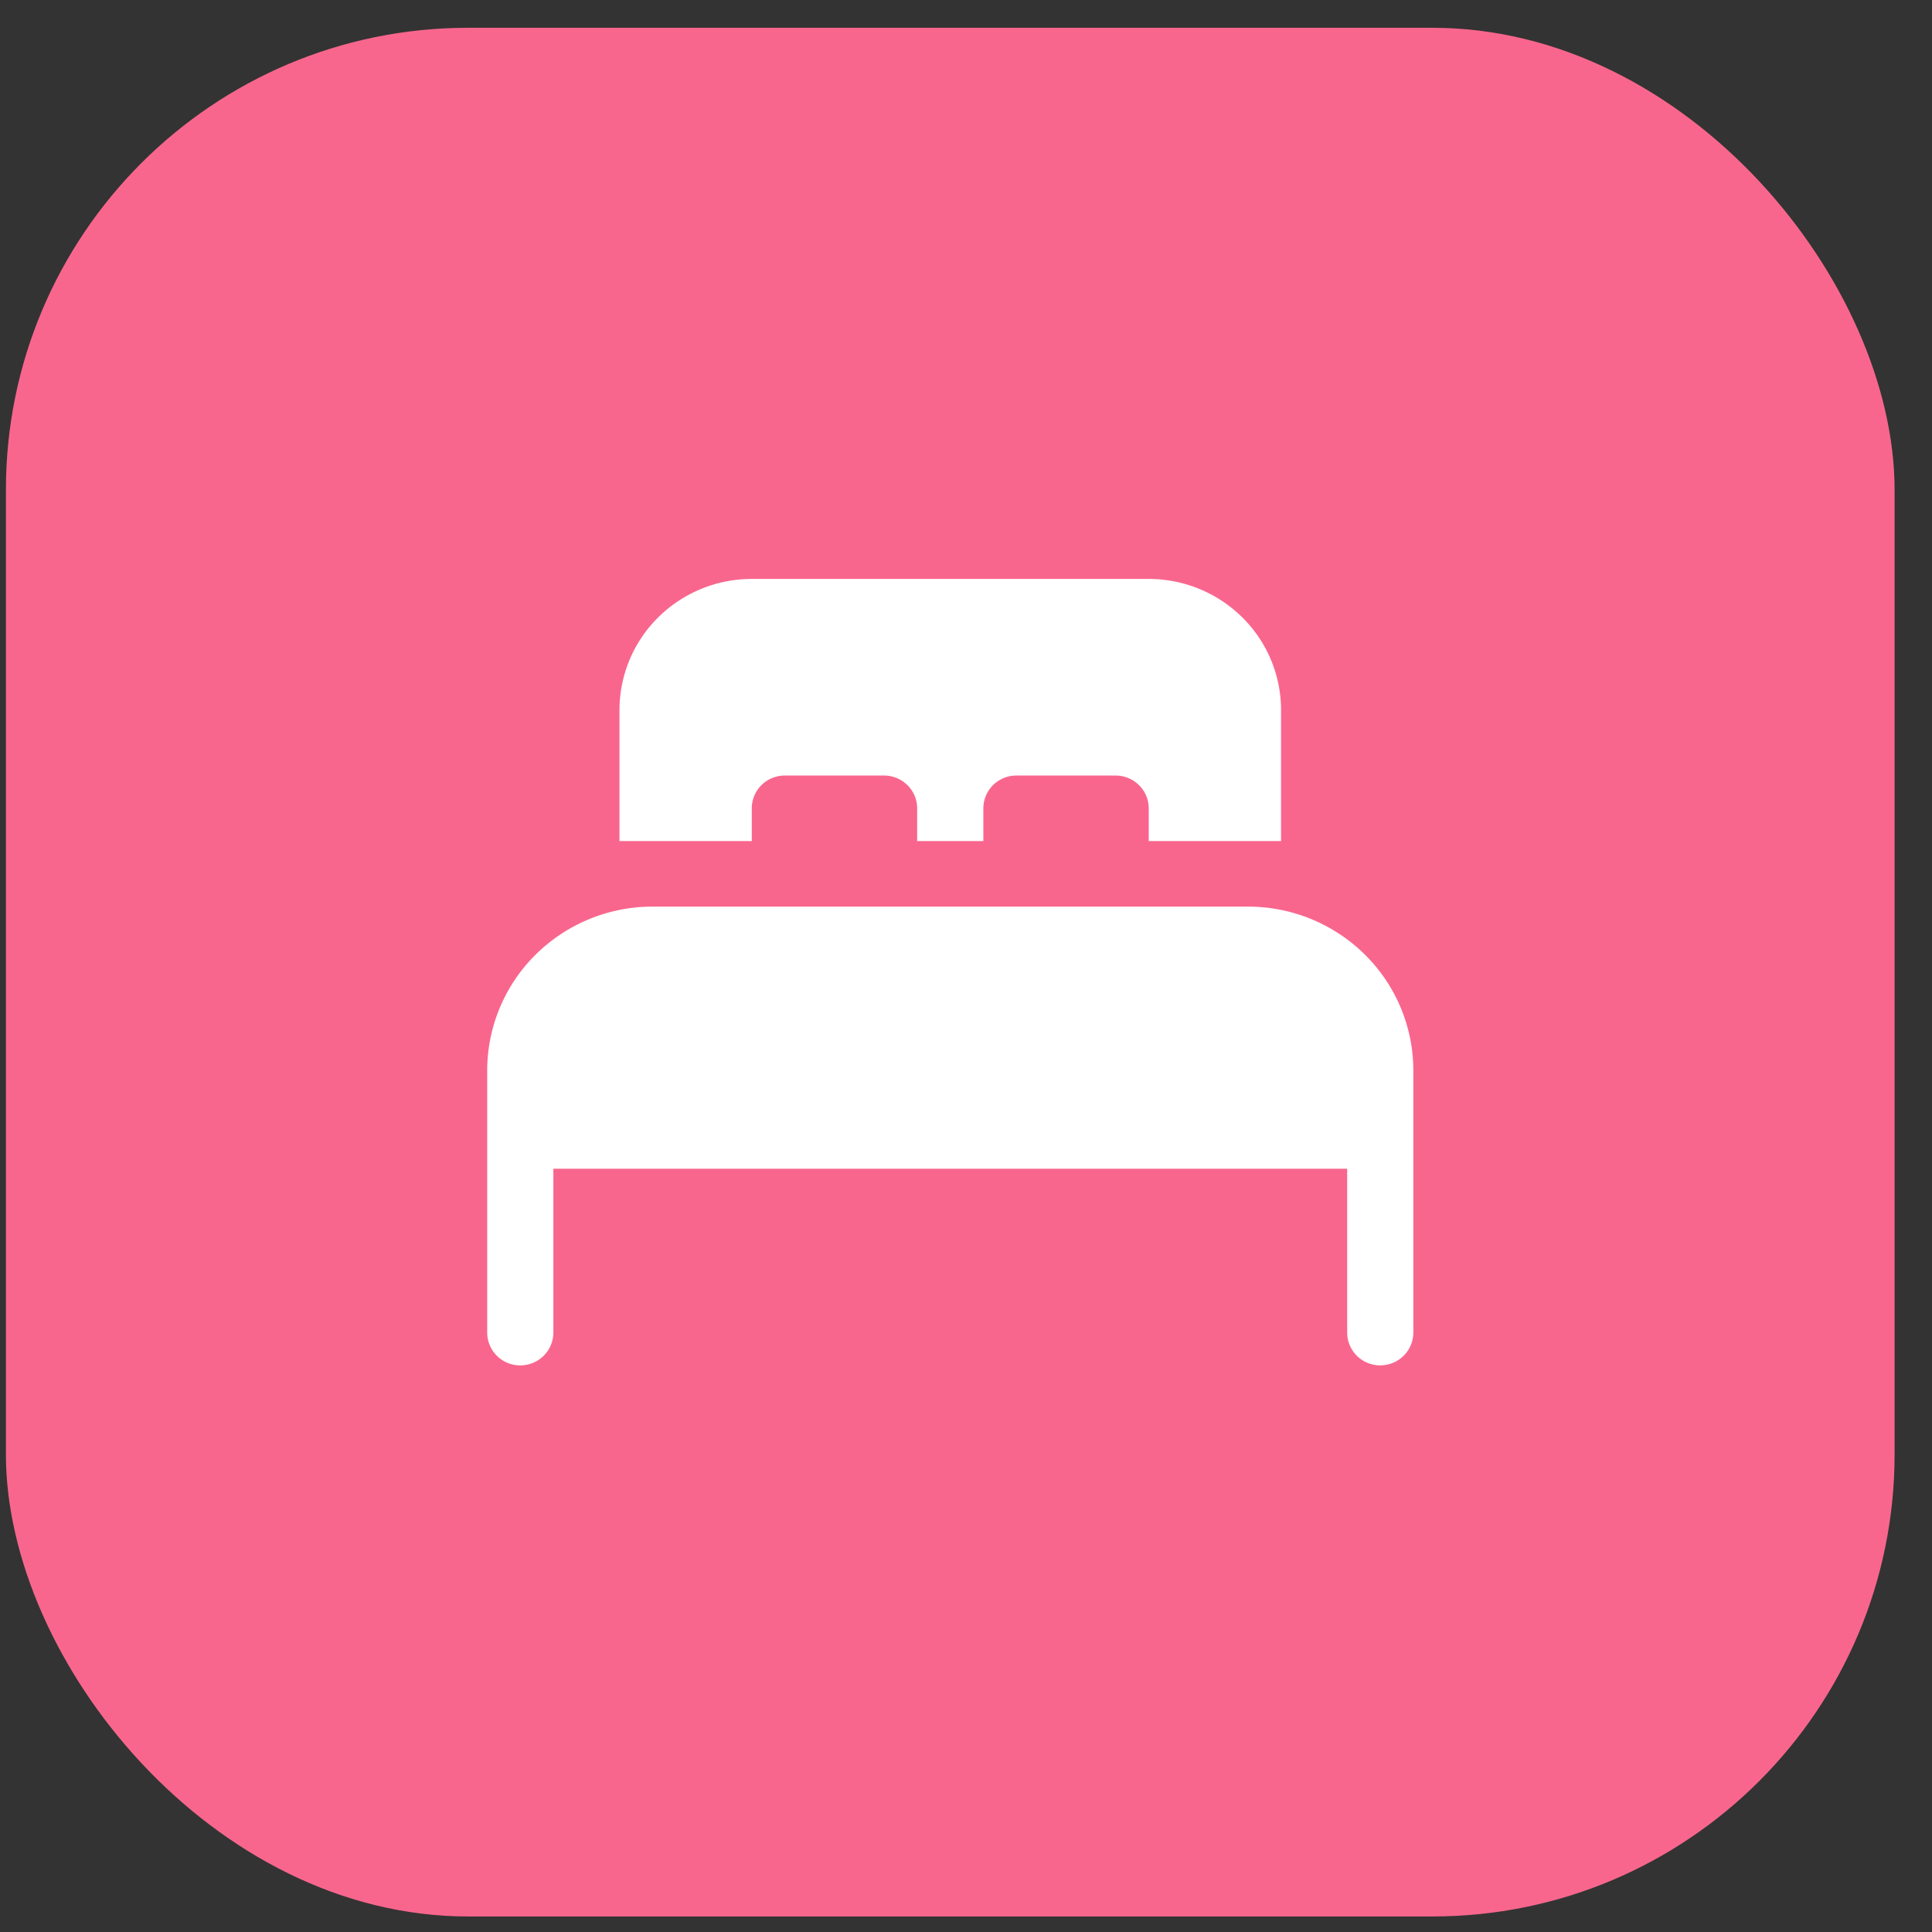 <svg width="50" height="50" fill="none" xmlns="http://www.w3.org/2000/svg"><rect width="100%" height="100%" fill="#333333" stroke="none"/><rect x=".153" y=".719" width="48.879" height="48.879" rx="11.961" fill="#F9668D"/><path d="M23.737 21.767h1.712v-.848c0-.225.09-.44.25-.6a.86.86 0 0 1 .606-.248h2.568a.86.86 0 0 1 .605.249c.161.159.251.374.251.6v.847h3.424v-3.392c0-.9-.36-1.762-1.003-2.398a3.44 3.44 0 0 0-2.42-.994H19.456a3.44 3.44 0 0 0-2.421.994 3.376 3.376 0 0 0-1.003 2.398v3.392h3.424v-.848c0-.225.09-.44.25-.6a.86.86 0 0 1 .606-.248h2.568a.86.86 0 0 1 .605.249c.16.159.251.374.251.6v.847ZM16.889 23.463a4.3 4.3 0 0 0-3.026 1.242 4.22 4.22 0 0 0-1.254 2.998v6.784c0 .225.09.44.25.6a.86.86 0 0 0 1.211 0 .844.844 0 0 0 .251-.6v-4.24h20.544v4.24c0 .225.09.44.25.6a.86.86 0 0 0 1.21 0 .844.844 0 0 0 .252-.6v-6.784a4.22 4.22 0 0 0-1.254-2.998 4.3 4.3 0 0 0-3.026-1.242H16.889Z" fill="#fff"/></svg>